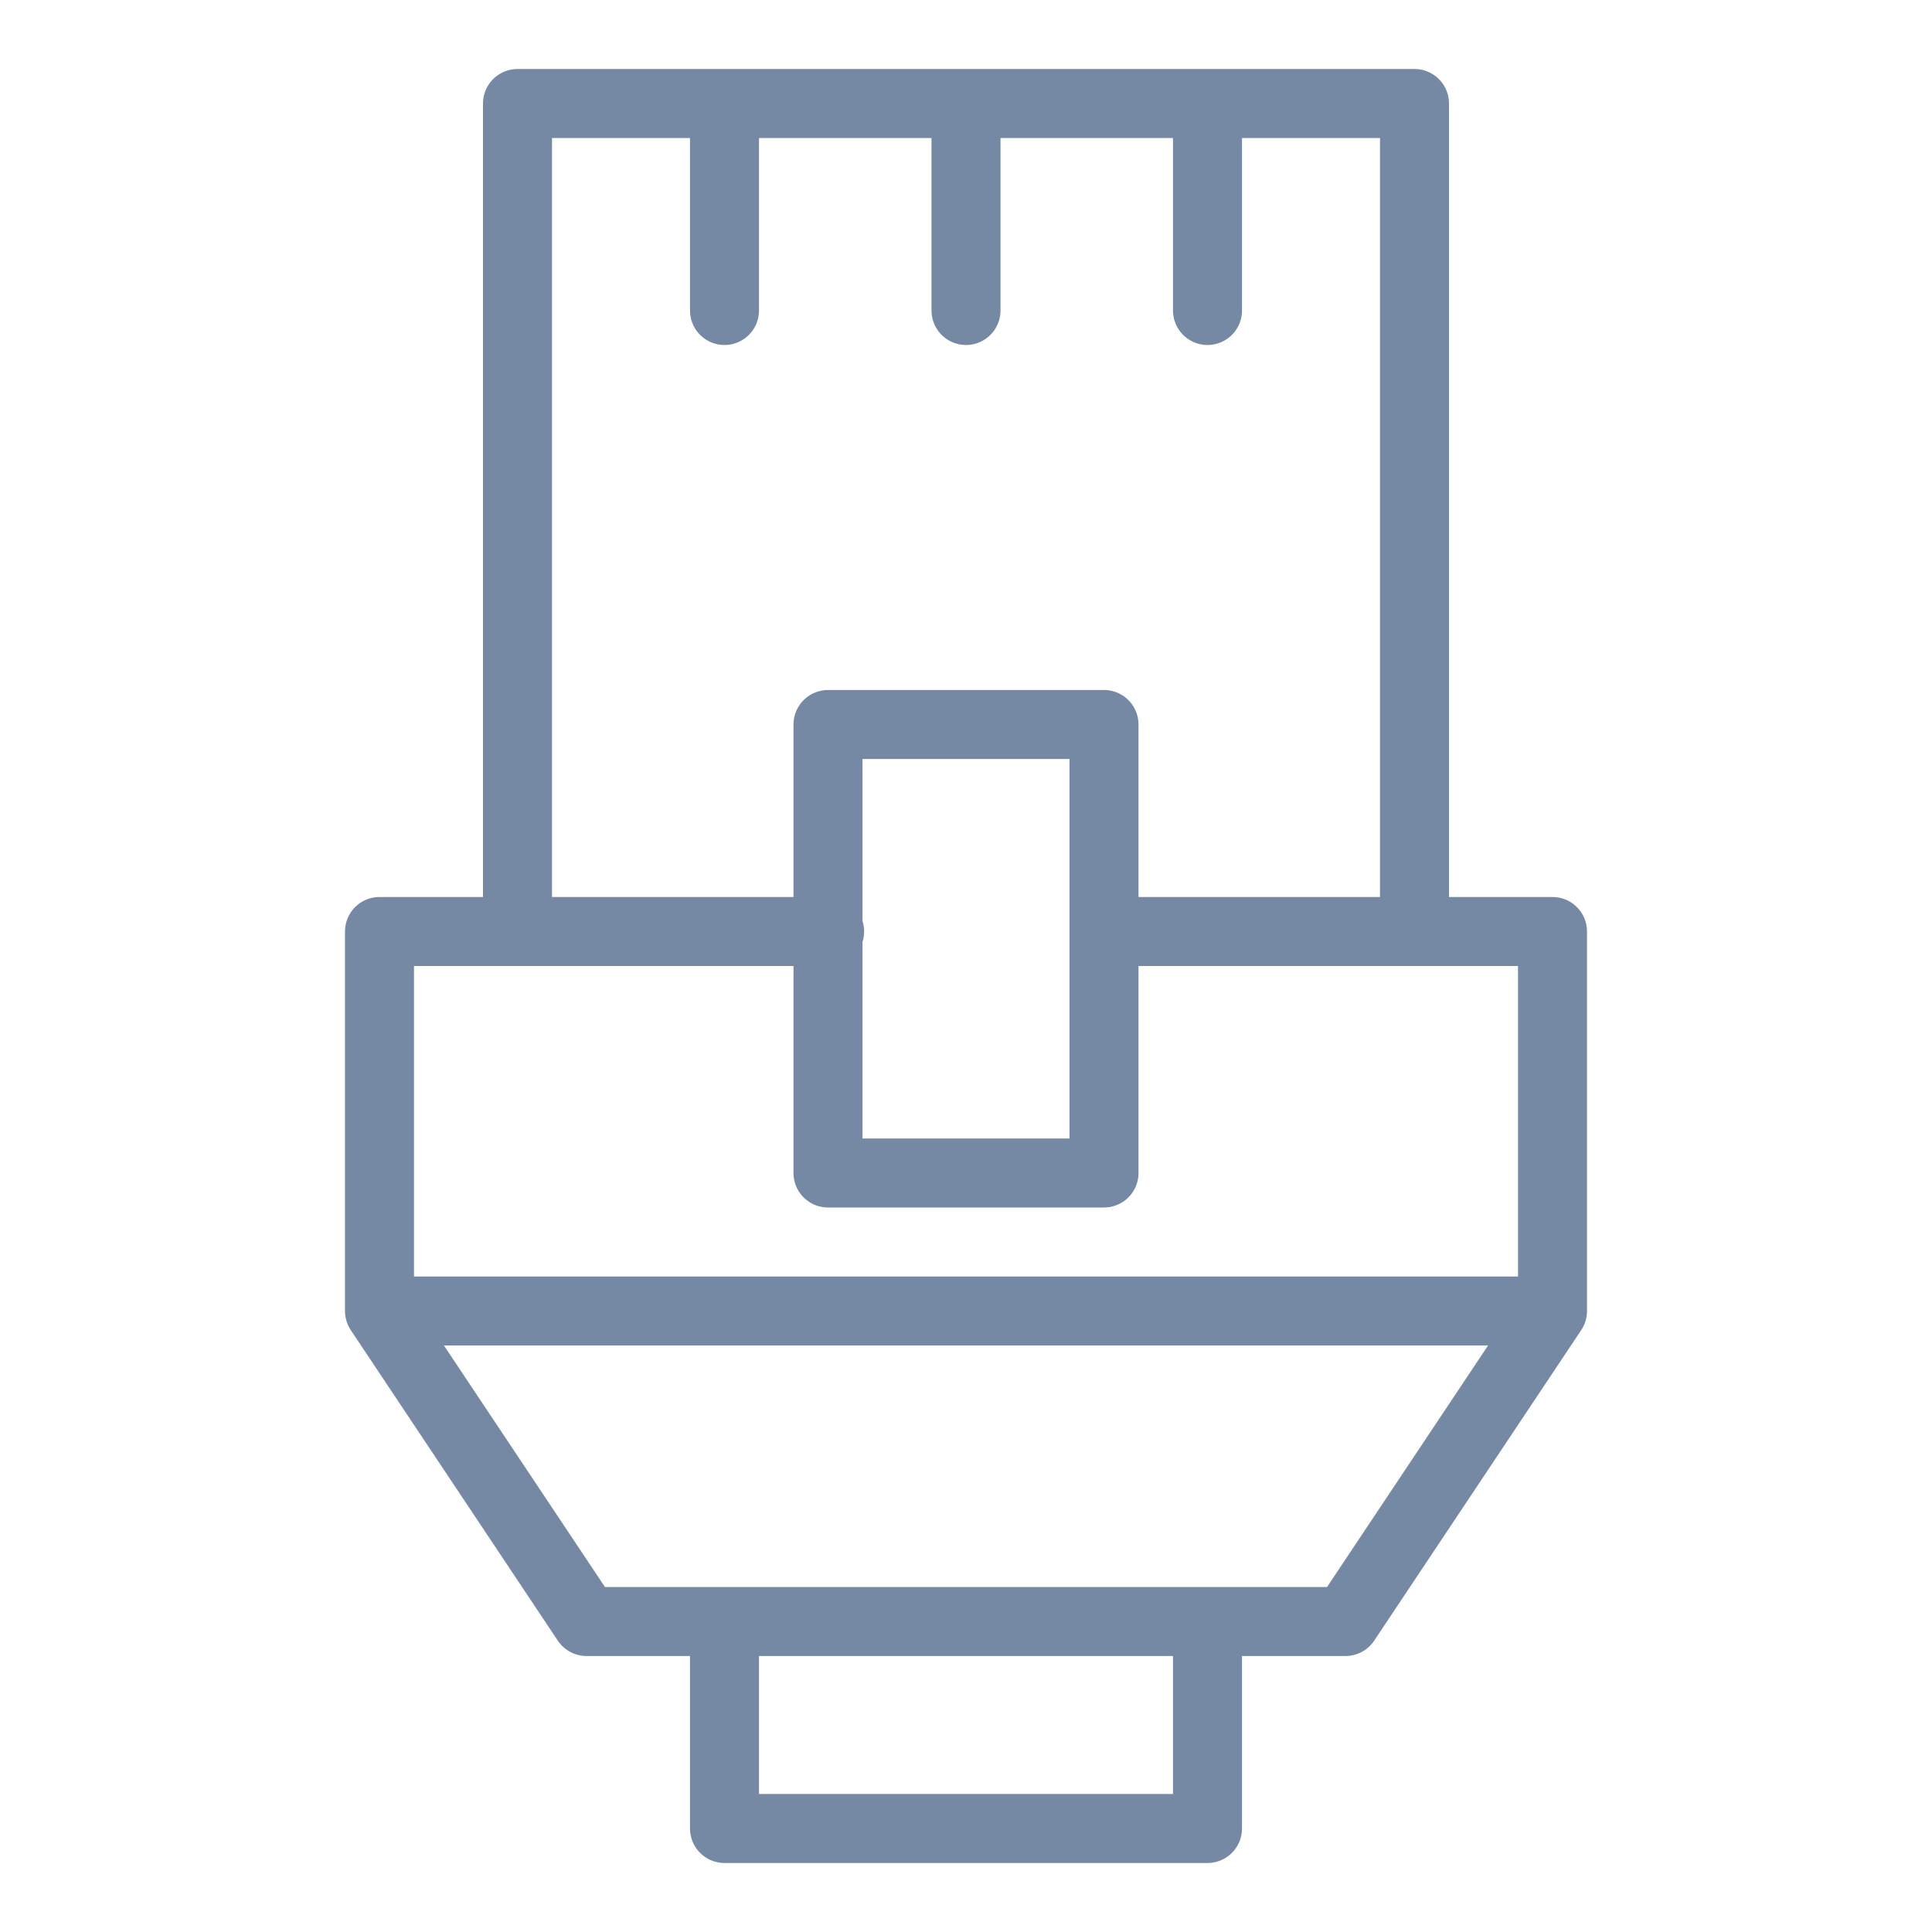 <svg width="56" height="56" viewBox="0 0 56 56" fill="none" xmlns="http://www.w3.org/2000/svg">
<path d="M24.047 27H15V3H41V27H32.256M32.367 27H45V38M45 38L39 47H17L11 38M45 38H11M11 38V27H23.944M21 3V9M28 3V9M35 3V9M21 47H35V53H21V47ZM24 21H32V34H24V21Z" stroke="#7589A5" stroke-width="2" stroke-miterlimit="10" stroke-linecap="round" stroke-linejoin="round"/>
</svg>
